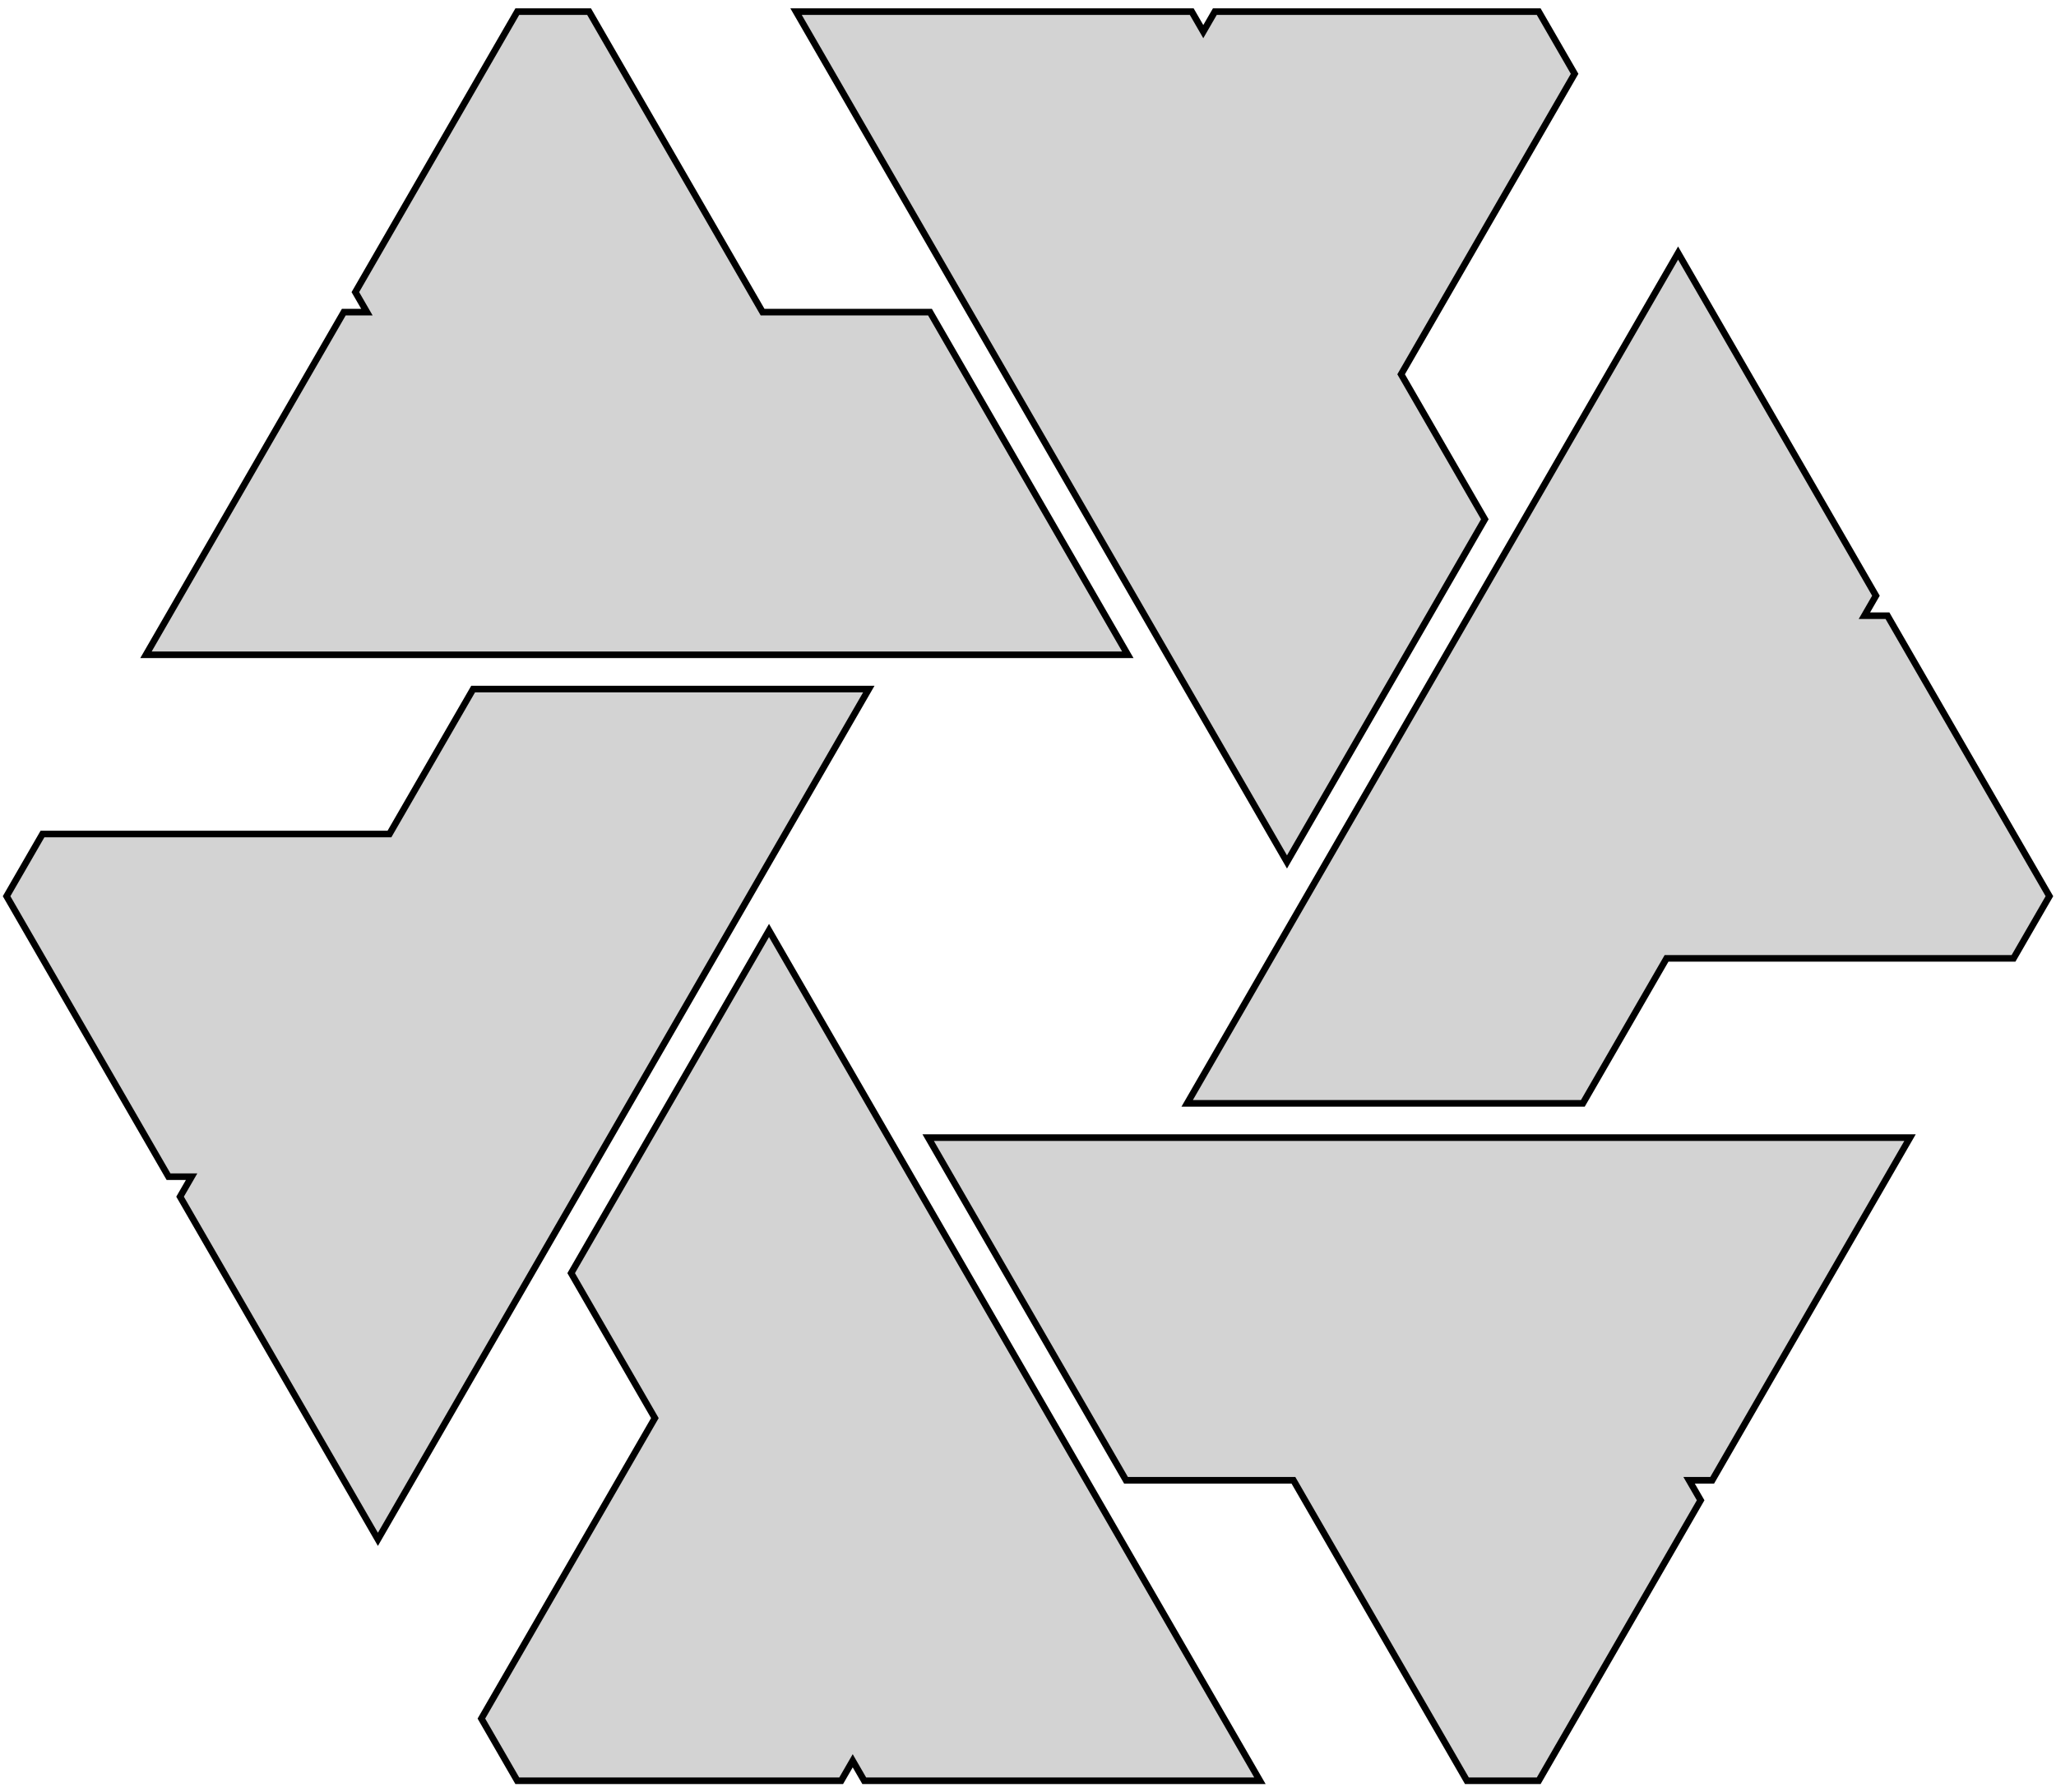 <?xml version="1.0" standalone="no"?>
<!DOCTYPE svg PUBLIC "-//W3C//DTD SVG 1.1//EN" "http://www.w3.org/Graphics/SVG/1.1/DTD/svg11.dtd">
<svg width="156mm" height="136mm" viewBox="-78 -68 156 136" xmlns="http://www.w3.org/2000/svg" version="1.1">
<title>OpenSCAD Model</title>
<path d="
M 34.662,-28.6 L 28.311,-39.6 L 41.474,-62.399 L 38.75,-67.117 L 14.176,-67.117 L 13.3,-65.6
 L 12.424,-67.117 L -17.598,-67.117 L 19.651,-2.6 z
M -7.437,-44.318 L -20.139,-44.318 L -33.302,-67.117 L -38.75,-67.117 L -51.037,-45.835 L -50.161,-44.318
 L -51.913,-44.318 L -66.924,-18.318 L 7.574,-18.318 z
M 48.45,4.718 L 74.776,4.718 L 77.5,-0 L 65.213,-21.282 L 63.461,-21.282 L 64.337,-22.799
 L 49.326,-48.799 L 12.077,15.718 L 42.099,15.718 z
M -12.077,-15.718 L -42.099,-15.718 L -48.45,-4.718 L -74.776,-4.718 L -77.5,-0 L -65.213,21.282
 L -63.461,21.282 L -64.337,22.799 L -49.326,48.799 z
M -13.3,65.6 L -12.424,67.117 L 17.598,67.117 L -19.651,2.6 L -34.662,28.6 L -28.311,39.6
 L -41.474,62.399 L -38.75,67.117 L -14.176,67.117 z
M 51.037,45.835 L 50.161,44.318 L 51.913,44.318 L 66.924,18.318 L -7.574,18.318 L 7.437,44.318
 L 20.139,44.318 L 33.302,67.117 L 38.75,67.117 z
" stroke="black" fill="lightgray" stroke-width="0.5"/>
</svg>
